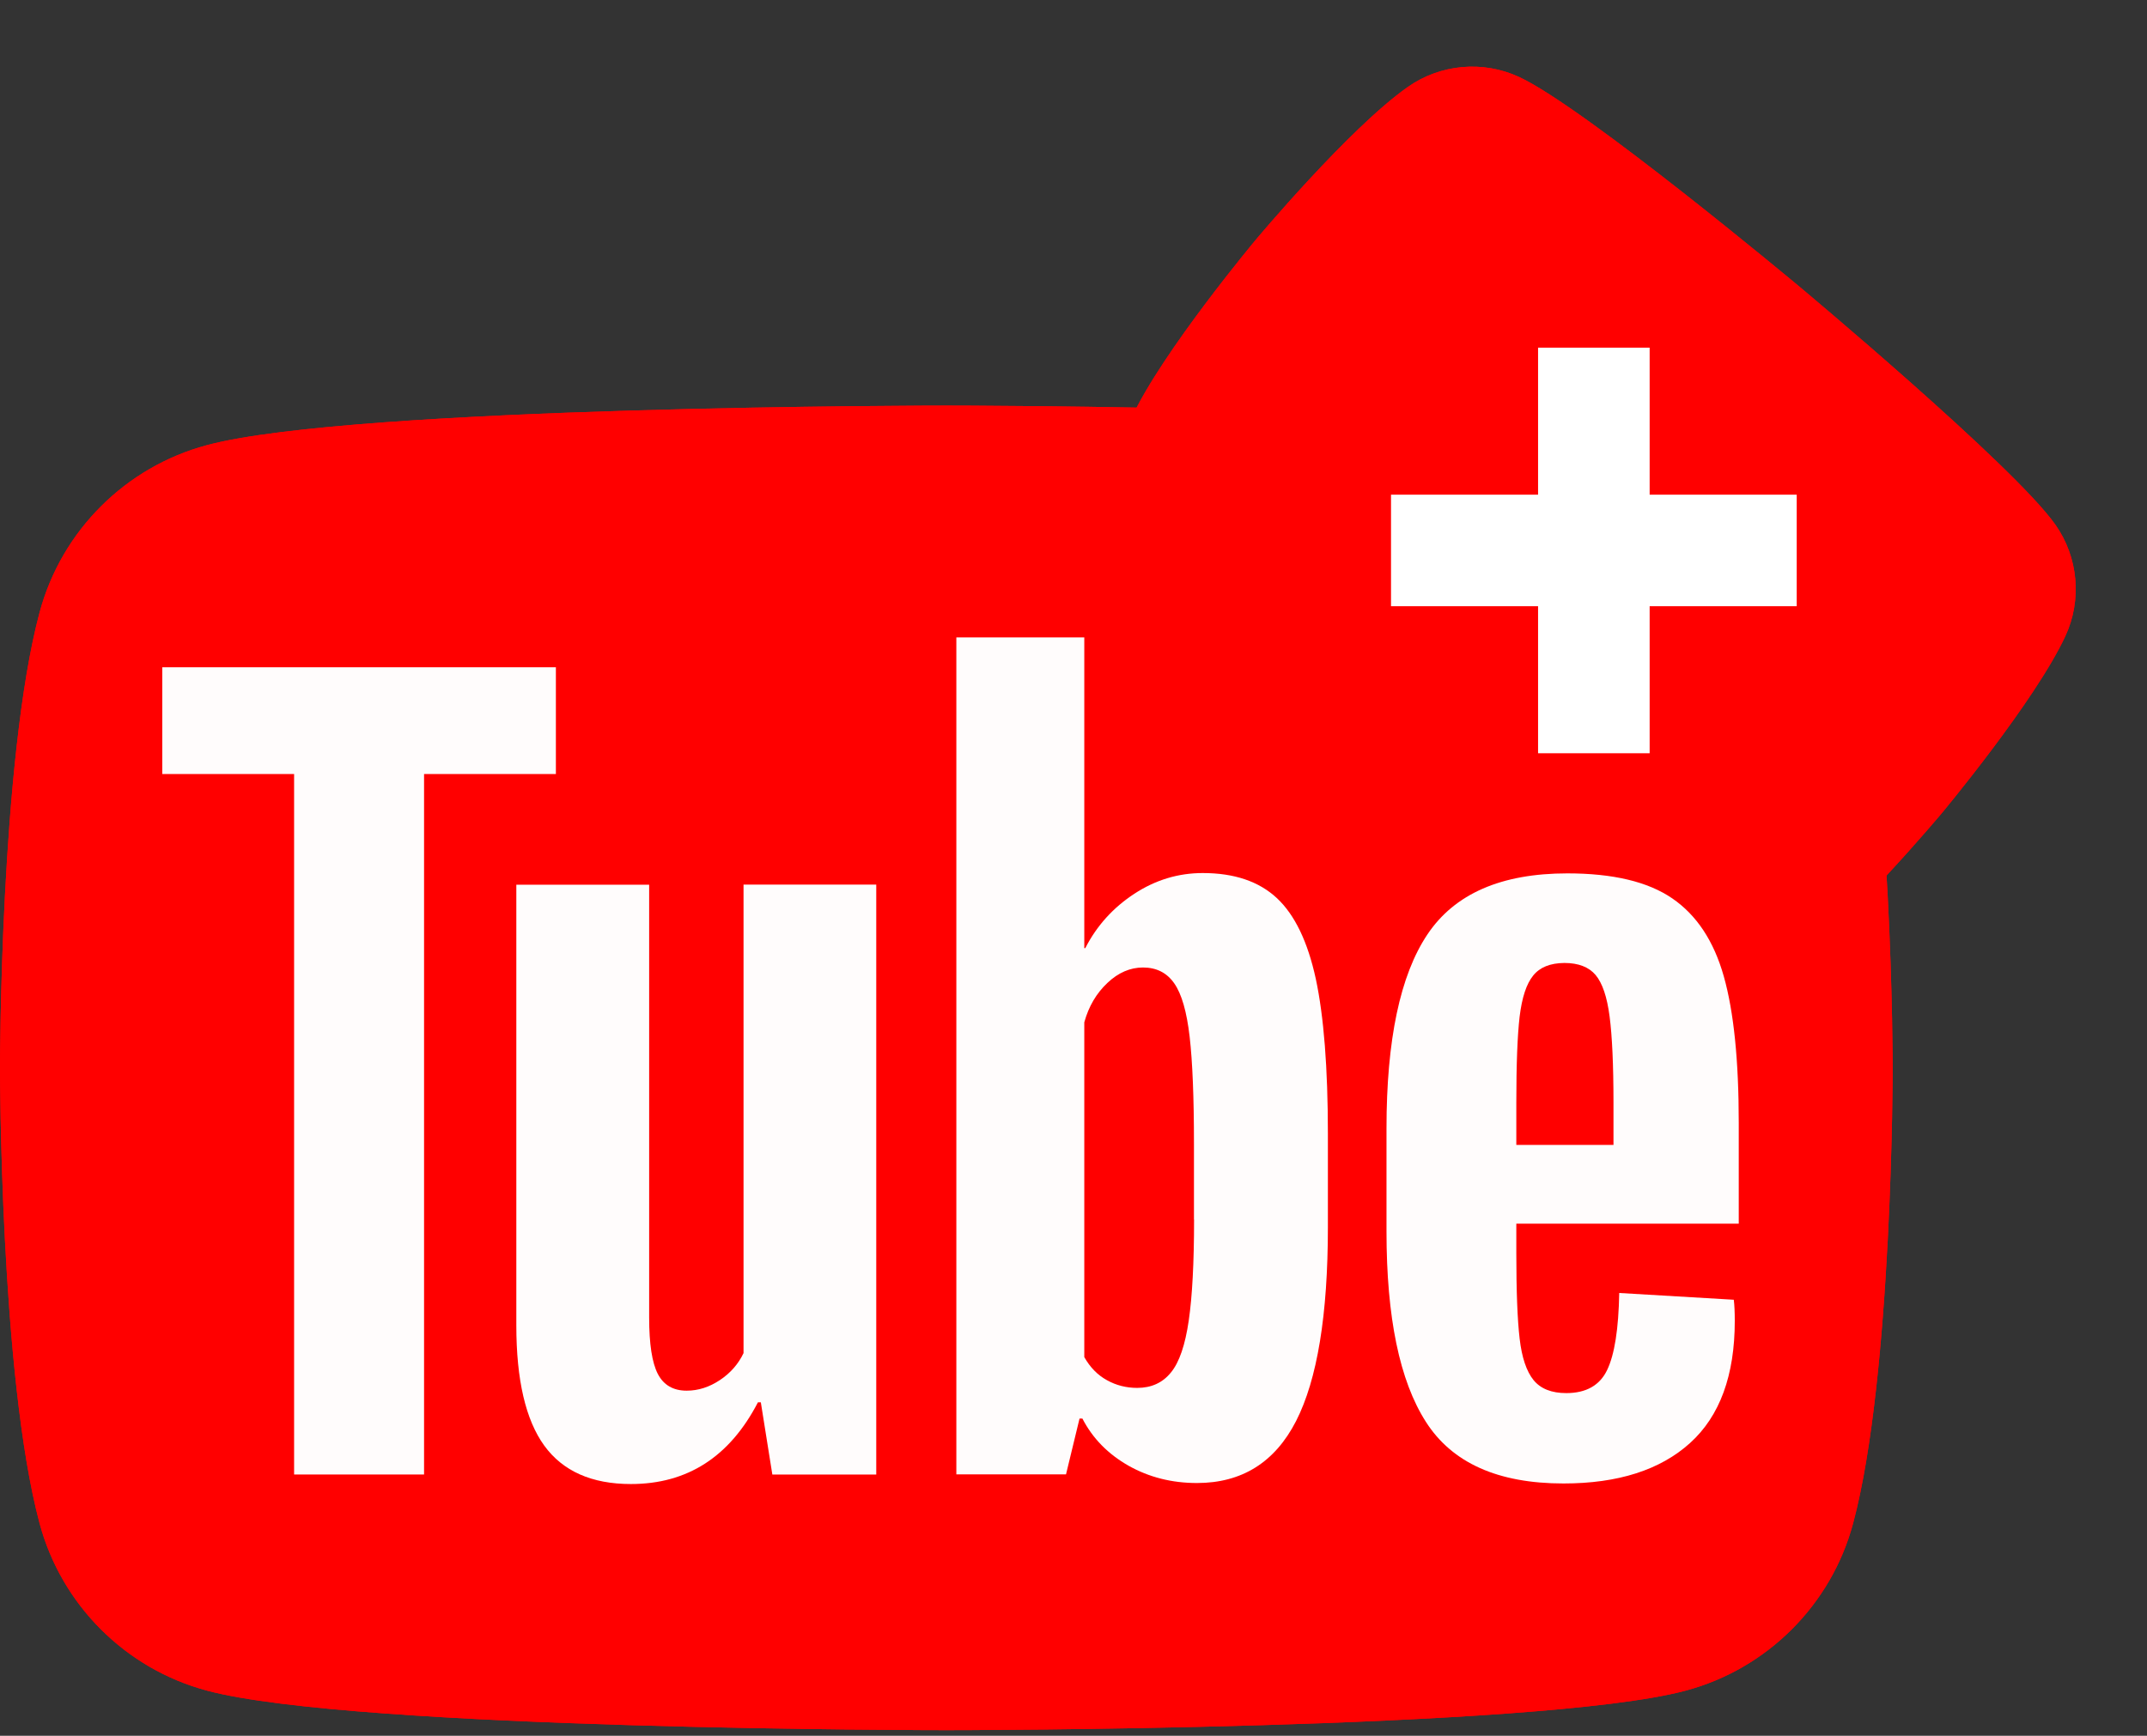 <svg width="115" height="93" viewBox="0 0 115 93" fill="none" xmlns="http://www.w3.org/2000/svg">
<rect x="0" y="0" width="115" height="93" fill="#333333" stroke="none"/>
<path d="M99.258 32.813C98.09 28.449 94.66 25.019 90.296 23.851C82.393 21.731 50.689 21.731 50.689 21.731C50.689 21.731 18.985 21.731 11.082 23.851C6.718 25.019 3.288 28.449 2.12 32.813C6.34504e-07 40.716 0 57.215 0 57.215C0 57.215 6.34504e-07 73.714 2.12 81.617C3.288 85.981 6.718 89.411 11.082 90.579C18.985 92.699 50.689 92.699 50.689 92.699C50.689 92.699 82.393 92.699 90.296 90.579C94.66 89.411 98.09 85.981 99.258 81.617C101.378 73.714 101.378 57.215 101.378 57.215C101.378 57.215 101.37 40.716 99.258 32.813Z" fill="#FF0000"/>
<path d="M110.629 34.077C111.527 32.141 111.322 29.858 110.093 28.113C107.869 24.951 96.373 15.35 96.373 15.35C96.373 15.35 84.877 5.749 81.369 4.125C79.433 3.227 77.15 3.432 75.405 4.661C72.243 6.885 67.247 12.867 67.247 12.867C67.247 12.867 62.25 18.85 60.626 22.358C59.728 24.294 59.933 26.576 61.162 28.322C63.386 31.484 74.882 41.084 74.882 41.084C74.882 41.084 86.378 50.685 89.886 52.31C91.822 53.208 94.105 53.003 95.85 51.774C99.012 49.55 104.008 43.567 104.008 43.567C104.008 43.567 109.002 37.582 110.629 34.077Z" fill="#FF0000"/>
<path fill-rule="evenodd" clip-rule="evenodd" d="M88.36 26.504V18.627H82.384L82.384 26.504H74.507V32.48H82.384L82.384 40.358H88.36V32.48H96.238V26.504H88.36Z" fill="white"/>
<path d="M29.775 41.471H22.714V79.001H15.753V41.471H8.692V35.751H29.775V41.471Z" fill="#FFFCFC"/>
<path d="M46.935 79.002H41.369L40.752 75.133H40.598C39.085 78.053 36.818 79.512 33.792 79.512C31.697 79.512 30.148 78.824 29.152 77.453C28.155 76.077 27.656 73.929 27.656 71.01V47.4H34.771V70.594C34.771 72.006 34.925 73.009 35.233 73.608C35.542 74.208 36.058 74.51 36.782 74.51C37.399 74.51 37.993 74.32 38.562 73.941C39.132 73.561 39.547 73.08 39.826 72.499V47.394H46.935V79.002Z" fill="#FFFCFC"/>
<path d="M70.479 52.448C70.046 50.455 69.352 49.013 68.391 48.117C67.429 47.221 66.106 46.776 64.421 46.776C63.116 46.776 61.893 47.144 60.76 47.885C59.627 48.627 58.748 49.594 58.131 50.799H58.078V34.149H51.225V78.995H57.099L57.823 76.005H57.977C58.529 77.073 59.354 77.909 60.451 78.532C61.549 79.15 62.772 79.458 64.112 79.458C66.516 79.458 68.29 78.349 69.423 76.135C70.556 73.916 71.126 70.457 71.126 65.746V60.743C71.126 57.213 70.906 54.442 70.479 52.448ZM63.958 65.342C63.958 67.644 63.863 69.448 63.673 70.753C63.483 72.059 63.169 72.99 62.718 73.536C62.273 74.088 61.668 74.361 60.914 74.361C60.327 74.361 59.787 74.225 59.288 73.946C58.79 73.673 58.387 73.257 58.078 72.712V54.774C58.315 53.914 58.731 53.214 59.318 52.662C59.9 52.11 60.54 51.837 61.223 51.837C61.947 51.837 62.504 52.122 62.896 52.686C63.294 53.255 63.566 54.205 63.721 55.546C63.875 56.887 63.952 58.791 63.952 61.266V65.342H63.958Z" fill="#FFFCFC"/>
<path d="M81.219 67.164C81.219 69.193 81.278 70.712 81.397 71.727C81.515 72.741 81.765 73.477 82.144 73.946C82.524 74.409 83.106 74.64 83.895 74.64C84.957 74.64 85.693 74.225 86.084 73.4C86.482 72.575 86.696 71.199 86.731 69.276L92.867 69.638C92.902 69.911 92.92 70.29 92.92 70.771C92.92 73.691 92.119 75.874 90.523 77.316C88.927 78.758 86.666 79.482 83.746 79.482C80.24 79.482 77.783 78.384 76.377 76.183C74.965 73.981 74.265 70.581 74.265 65.977V60.459C74.265 55.718 74.995 52.252 76.454 50.069C77.914 47.885 80.412 46.794 83.954 46.794C86.393 46.794 88.268 47.239 89.573 48.135C90.879 49.03 91.798 50.419 92.332 52.312C92.867 54.205 93.133 56.815 93.133 60.15V65.561H81.219V67.164ZM82.121 52.27C81.759 52.715 81.522 53.445 81.397 54.46C81.278 55.474 81.219 57.011 81.219 59.076V61.343H86.423V59.076C86.423 57.047 86.352 55.51 86.215 54.46C86.079 53.41 85.829 52.674 85.467 52.24C85.105 51.813 84.547 51.594 83.794 51.594C83.034 51.6 82.477 51.825 82.121 52.27Z" fill="#FFFCFC"/>
<path d="M99.258 32.813C98.09 28.449 94.66 25.019 90.296 23.851C82.393 21.731 50.689 21.731 50.689 21.731C50.689 21.731 18.985 21.731 11.082 23.851C6.718 25.019 3.288 28.449 2.12 32.813C6.34504e-07 40.716 0 57.215 0 57.215C0 57.215 6.34504e-07 73.714 2.12 81.617C3.288 85.981 6.718 89.411 11.082 90.579C18.985 92.699 50.689 92.699 50.689 92.699C50.689 92.699 82.393 92.699 90.296 90.579C94.66 89.411 98.09 85.981 99.258 81.617C101.378 73.714 101.378 57.215 101.378 57.215C101.378 57.215 101.37 40.716 99.258 32.813Z" fill="#FF0000"/>
<path d="M110.629 34.077C111.527 32.141 111.322 29.858 110.093 28.113C107.869 24.951 96.373 15.35 96.373 15.35C96.373 15.35 84.877 5.749 81.369 4.125C79.433 3.227 77.15 3.432 75.405 4.661C72.243 6.885 67.247 12.867 67.247 12.867C67.247 12.867 62.25 18.85 60.626 22.358C59.728 24.294 59.933 26.576 61.162 28.322C63.386 31.484 74.882 41.084 74.882 41.084C74.882 41.084 86.378 50.685 89.886 52.31C91.822 53.208 94.105 53.003 95.85 51.774C99.012 49.55 104.008 43.567 104.008 43.567C104.008 43.567 109.002 37.582 110.629 34.077Z" fill="#FF0000"/>
<path fill-rule="evenodd" clip-rule="evenodd" d="M88.36 26.504V18.627H82.384L82.384 26.504H74.507V32.48H82.384L82.384 40.358H88.36V32.48H96.238V26.504H88.36Z" fill="white"/>
<path d="M29.775 41.471H22.714V79.001H15.753V41.471H8.692V35.751H29.775V41.471Z" fill="#FFFCFC"/>
<path d="M46.935 79.002H41.369L40.752 75.133H40.598C39.085 78.053 36.818 79.512 33.792 79.512C31.697 79.512 30.148 78.824 29.152 77.453C28.155 76.077 27.656 73.929 27.656 71.01V47.4H34.771V70.594C34.771 72.006 34.925 73.009 35.233 73.608C35.542 74.208 36.058 74.51 36.782 74.51C37.399 74.51 37.993 74.32 38.562 73.941C39.132 73.561 39.547 73.08 39.826 72.499V47.394H46.935V79.002Z" fill="#FFFCFC"/>
<path d="M70.479 52.448C70.046 50.455 69.352 49.013 68.391 48.117C67.429 47.221 66.106 46.776 64.421 46.776C63.116 46.776 61.893 47.144 60.76 47.885C59.627 48.627 58.748 49.594 58.131 50.799H58.078V34.149H51.225V78.995H57.099L57.823 76.005H57.977C58.529 77.073 59.354 77.909 60.451 78.532C61.549 79.15 62.772 79.458 64.112 79.458C66.516 79.458 68.29 78.349 69.423 76.135C70.556 73.916 71.126 70.457 71.126 65.746V60.743C71.126 57.213 70.906 54.442 70.479 52.448ZM63.958 65.342C63.958 67.644 63.863 69.448 63.673 70.753C63.483 72.059 63.169 72.99 62.718 73.536C62.273 74.088 61.668 74.361 60.914 74.361C60.327 74.361 59.787 74.225 59.288 73.946C58.79 73.673 58.387 73.257 58.078 72.712V54.774C58.315 53.914 58.731 53.214 59.318 52.662C59.9 52.11 60.54 51.837 61.223 51.837C61.947 51.837 62.504 52.122 62.896 52.686C63.294 53.255 63.566 54.205 63.721 55.546C63.875 56.887 63.952 58.791 63.952 61.266V65.342H63.958Z" fill="#FFFCFC"/>
<path d="M81.219 67.164C81.219 69.193 81.278 70.712 81.397 71.727C81.515 72.741 81.765 73.477 82.144 73.946C82.524 74.409 83.106 74.64 83.895 74.64C84.957 74.64 85.693 74.225 86.084 73.4C86.482 72.575 86.696 71.199 86.731 69.276L92.867 69.638C92.902 69.911 92.92 70.29 92.92 70.771C92.92 73.691 92.119 75.874 90.523 77.316C88.927 78.758 86.666 79.482 83.746 79.482C80.24 79.482 77.783 78.384 76.377 76.183C74.965 73.981 74.265 70.581 74.265 65.977V60.459C74.265 55.718 74.995 52.252 76.454 50.069C77.914 47.885 80.412 46.794 83.954 46.794C86.393 46.794 88.268 47.239 89.573 48.135C90.879 49.03 91.798 50.419 92.332 52.312C92.867 54.205 93.133 56.815 93.133 60.15V65.561H81.219V67.164ZM82.121 52.27C81.759 52.715 81.522 53.445 81.397 54.46C81.278 55.474 81.219 57.011 81.219 59.076V61.343H86.423V59.076C86.423 57.047 86.352 55.51 86.215 54.46C86.079 53.41 85.829 52.674 85.467 52.24C85.105 51.813 84.547 51.594 83.794 51.594C83.034 51.6 82.477 51.825 82.121 52.27Z" fill="#FFFCFC"/>
</svg>
